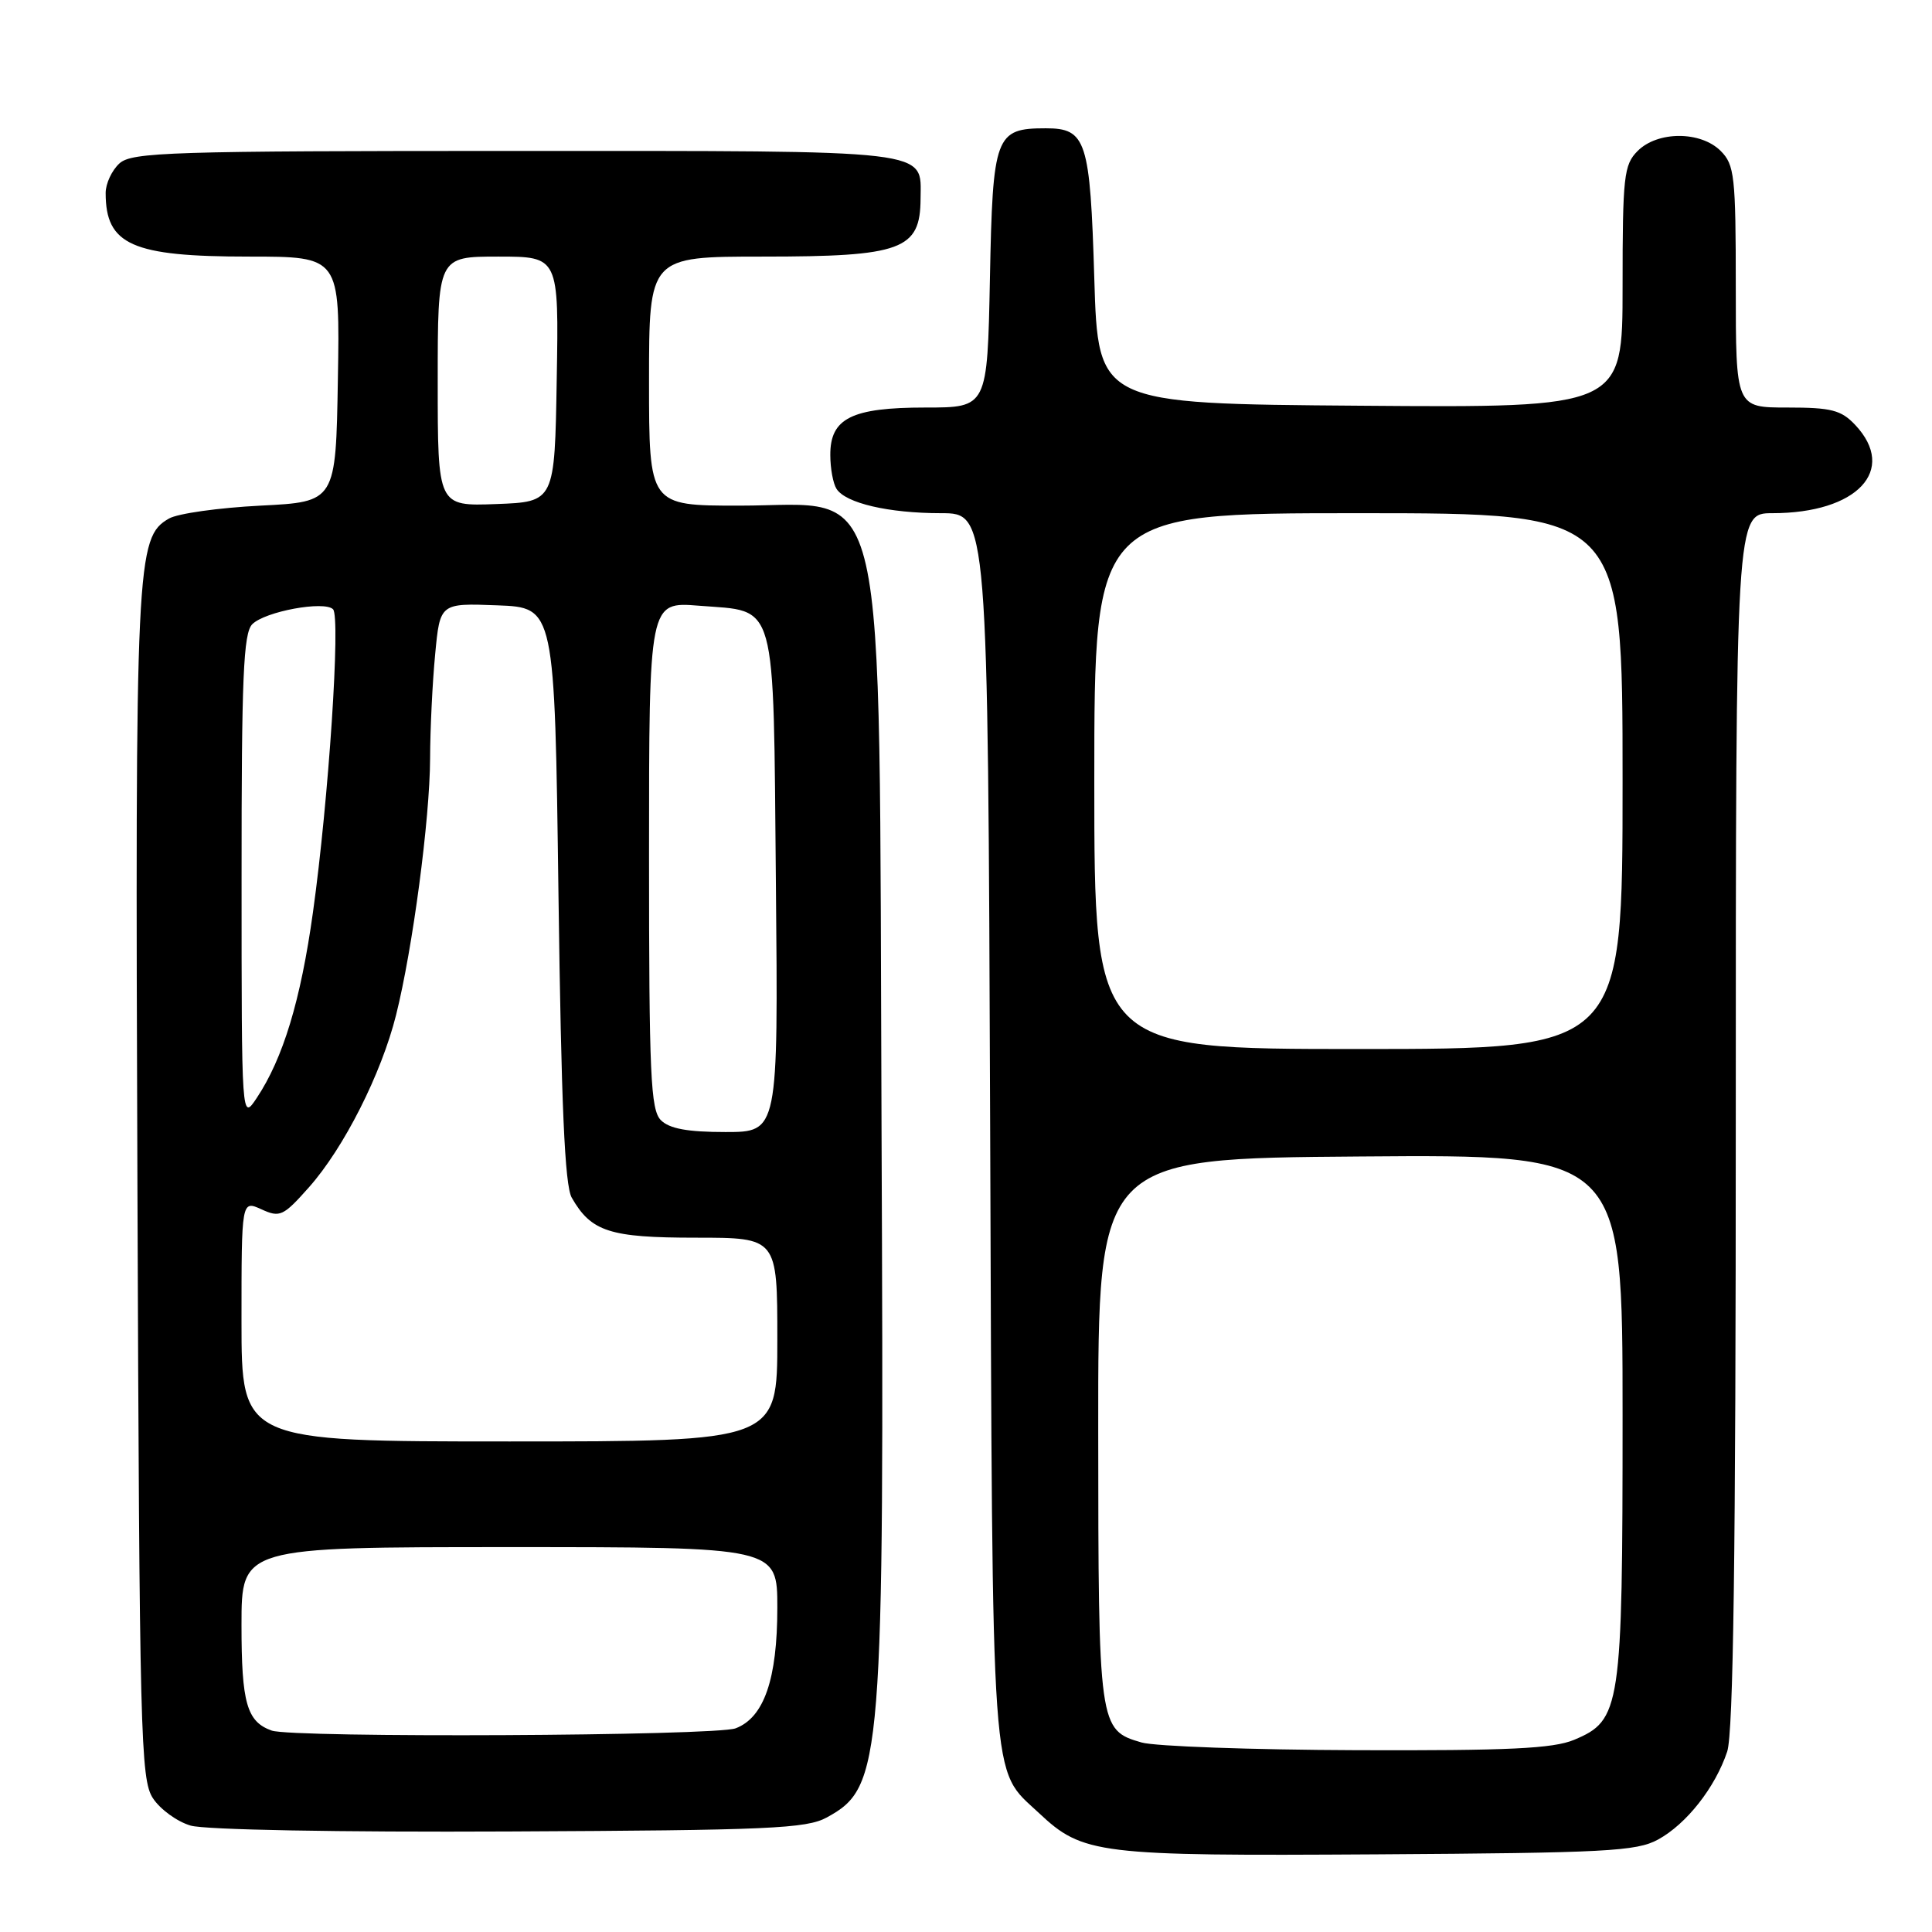 <?xml version="1.0" encoding="UTF-8" standalone="no"?>
<!DOCTYPE svg PUBLIC "-//W3C//DTD SVG 1.1//EN" "http://www.w3.org/Graphics/SVG/1.1/DTD/svg11.dtd" >
<svg xmlns="http://www.w3.org/2000/svg" xmlns:xlink="http://www.w3.org/1999/xlink" version="1.1" viewBox="0 0 256 256">
 <g >
 <path fill="currentColor"
d=" M 219.70 243.75 C 223.47 241.69 227.27 236.86 228.86 232.10 C 229.68 229.67 230.00 205.76 230.00 148.35 C 230.00 68.00 230.00 68.00 234.85 68.00 C 246.09 68.00 251.45 62.30 245.83 56.31 C 243.96 54.33 242.67 54.00 236.83 54.00 C 230.00 54.00 230.00 54.00 230.00 38.00 C 230.00 23.33 229.83 21.83 228.00 20.00 C 225.35 17.35 219.65 17.35 217.00 20.00 C 215.17 21.83 215.00 23.33 215.00 38.01 C 215.00 54.03 215.00 54.03 180.25 53.76 C 145.50 53.50 145.50 53.50 145.00 36.90 C 144.45 18.58 143.94 17.00 138.57 17.00 C 131.88 17.00 131.54 17.92 131.17 36.92 C 130.83 54.00 130.83 54.00 122.64 54.00 C 112.84 54.00 109.99 55.42 110.02 60.31 C 110.02 62.06 110.39 64.07 110.84 64.77 C 112.04 66.67 117.74 68.00 124.69 68.00 C 130.90 68.00 130.90 68.00 131.20 149.25 C 131.53 238.62 131.21 234.18 137.66 240.23 C 143.49 245.71 145.41 245.94 182.50 245.71 C 212.74 245.52 216.85 245.31 219.70 243.75 Z  M 109.56 240.82 C 116.94 236.78 117.17 233.86 116.81 150.00 C 116.43 60.26 117.96 67.00 97.93 67.00 C 86.00 67.00 86.00 67.00 86.00 50.50 C 86.00 34.00 86.00 34.00 101.07 34.00 C 119.50 34.00 121.95 33.10 121.98 26.32 C 122.02 19.75 124.17 20.00 68.26 20.00 C 22.58 20.00 17.48 20.16 15.83 21.65 C 14.82 22.57 14.00 24.33 14.00 25.57 C 14.00 32.45 17.49 34.00 32.98 34.00 C 45.05 34.00 45.05 34.00 44.77 50.25 C 44.50 66.50 44.50 66.50 34.50 67.00 C 29.00 67.28 23.55 68.04 22.39 68.71 C 18.04 71.21 17.90 74.12 18.21 157.04 C 18.48 229.96 18.63 235.78 20.26 238.27 C 21.22 239.74 23.47 241.38 25.26 241.90 C 27.13 242.46 44.94 242.79 67.50 242.68 C 101.87 242.52 106.86 242.30 109.56 240.82 Z  M 151.27 230.89 C 145.59 229.25 145.54 228.86 145.52 189.50 C 145.50 153.50 145.50 153.50 180.25 153.24 C 215.00 152.97 215.00 152.97 215.00 187.52 C 215.00 226.43 214.77 227.94 208.57 230.54 C 205.78 231.70 199.87 231.98 179.78 231.91 C 165.88 231.86 153.05 231.40 151.27 230.89 Z  M 145.00 103.50 C 145.00 68.00 145.00 68.00 180.00 68.00 C 215.00 68.00 215.00 68.00 215.00 103.50 C 215.00 139.00 215.00 139.00 180.00 139.00 C 145.00 139.00 145.00 139.00 145.00 103.50 Z  M 36.00 229.31 C 32.70 228.13 32.00 225.66 32.00 215.31 C 32.00 205.00 32.00 205.00 67.50 205.00 C 103.00 205.00 103.00 205.00 103.00 213.03 C 103.00 222.49 101.24 227.58 97.48 229.01 C 94.80 230.03 38.78 230.30 36.00 229.31 Z  M 32.00 175.02 C 32.00 159.04 32.00 159.04 34.64 160.24 C 37.09 161.36 37.53 161.16 40.94 157.32 C 45.56 152.12 50.53 142.29 52.48 134.50 C 54.68 125.72 56.96 108.54 56.99 100.50 C 57.00 96.65 57.30 90.44 57.66 86.71 C 58.30 79.92 58.30 79.92 65.90 80.21 C 73.50 80.50 73.50 80.50 74.00 118.50 C 74.37 146.40 74.83 157.08 75.76 158.70 C 78.34 163.21 80.79 164.00 92.22 164.00 C 103.00 164.00 103.00 164.00 103.00 177.50 C 103.00 191.00 103.00 191.00 67.50 191.00 C 32.00 191.00 32.00 191.00 32.00 175.02 Z  M 87.57 148.43 C 86.21 147.06 86.00 142.47 86.00 113.29 C 86.00 79.73 86.00 79.73 92.61 80.26 C 103.07 81.10 102.45 78.85 102.81 117.03 C 103.12 150.00 103.12 150.00 96.13 150.00 C 91.11 150.00 88.70 149.56 87.57 148.43 Z  M 32.01 116.32 C 32.00 89.72 32.25 83.89 33.43 82.71 C 35.12 81.02 42.97 79.57 44.13 80.73 C 45.15 81.75 43.55 105.99 41.47 120.87 C 39.85 132.54 37.51 140.25 34.01 145.50 C 32.01 148.50 32.01 148.50 32.01 116.32 Z  M 58.00 50.54 C 58.00 34.00 58.00 34.00 66.02 34.00 C 74.05 34.00 74.05 34.00 73.77 50.25 C 73.50 66.50 73.50 66.50 65.75 66.79 C 58.00 67.08 58.00 67.08 58.00 50.54 Z "/>
</g>
</svg>